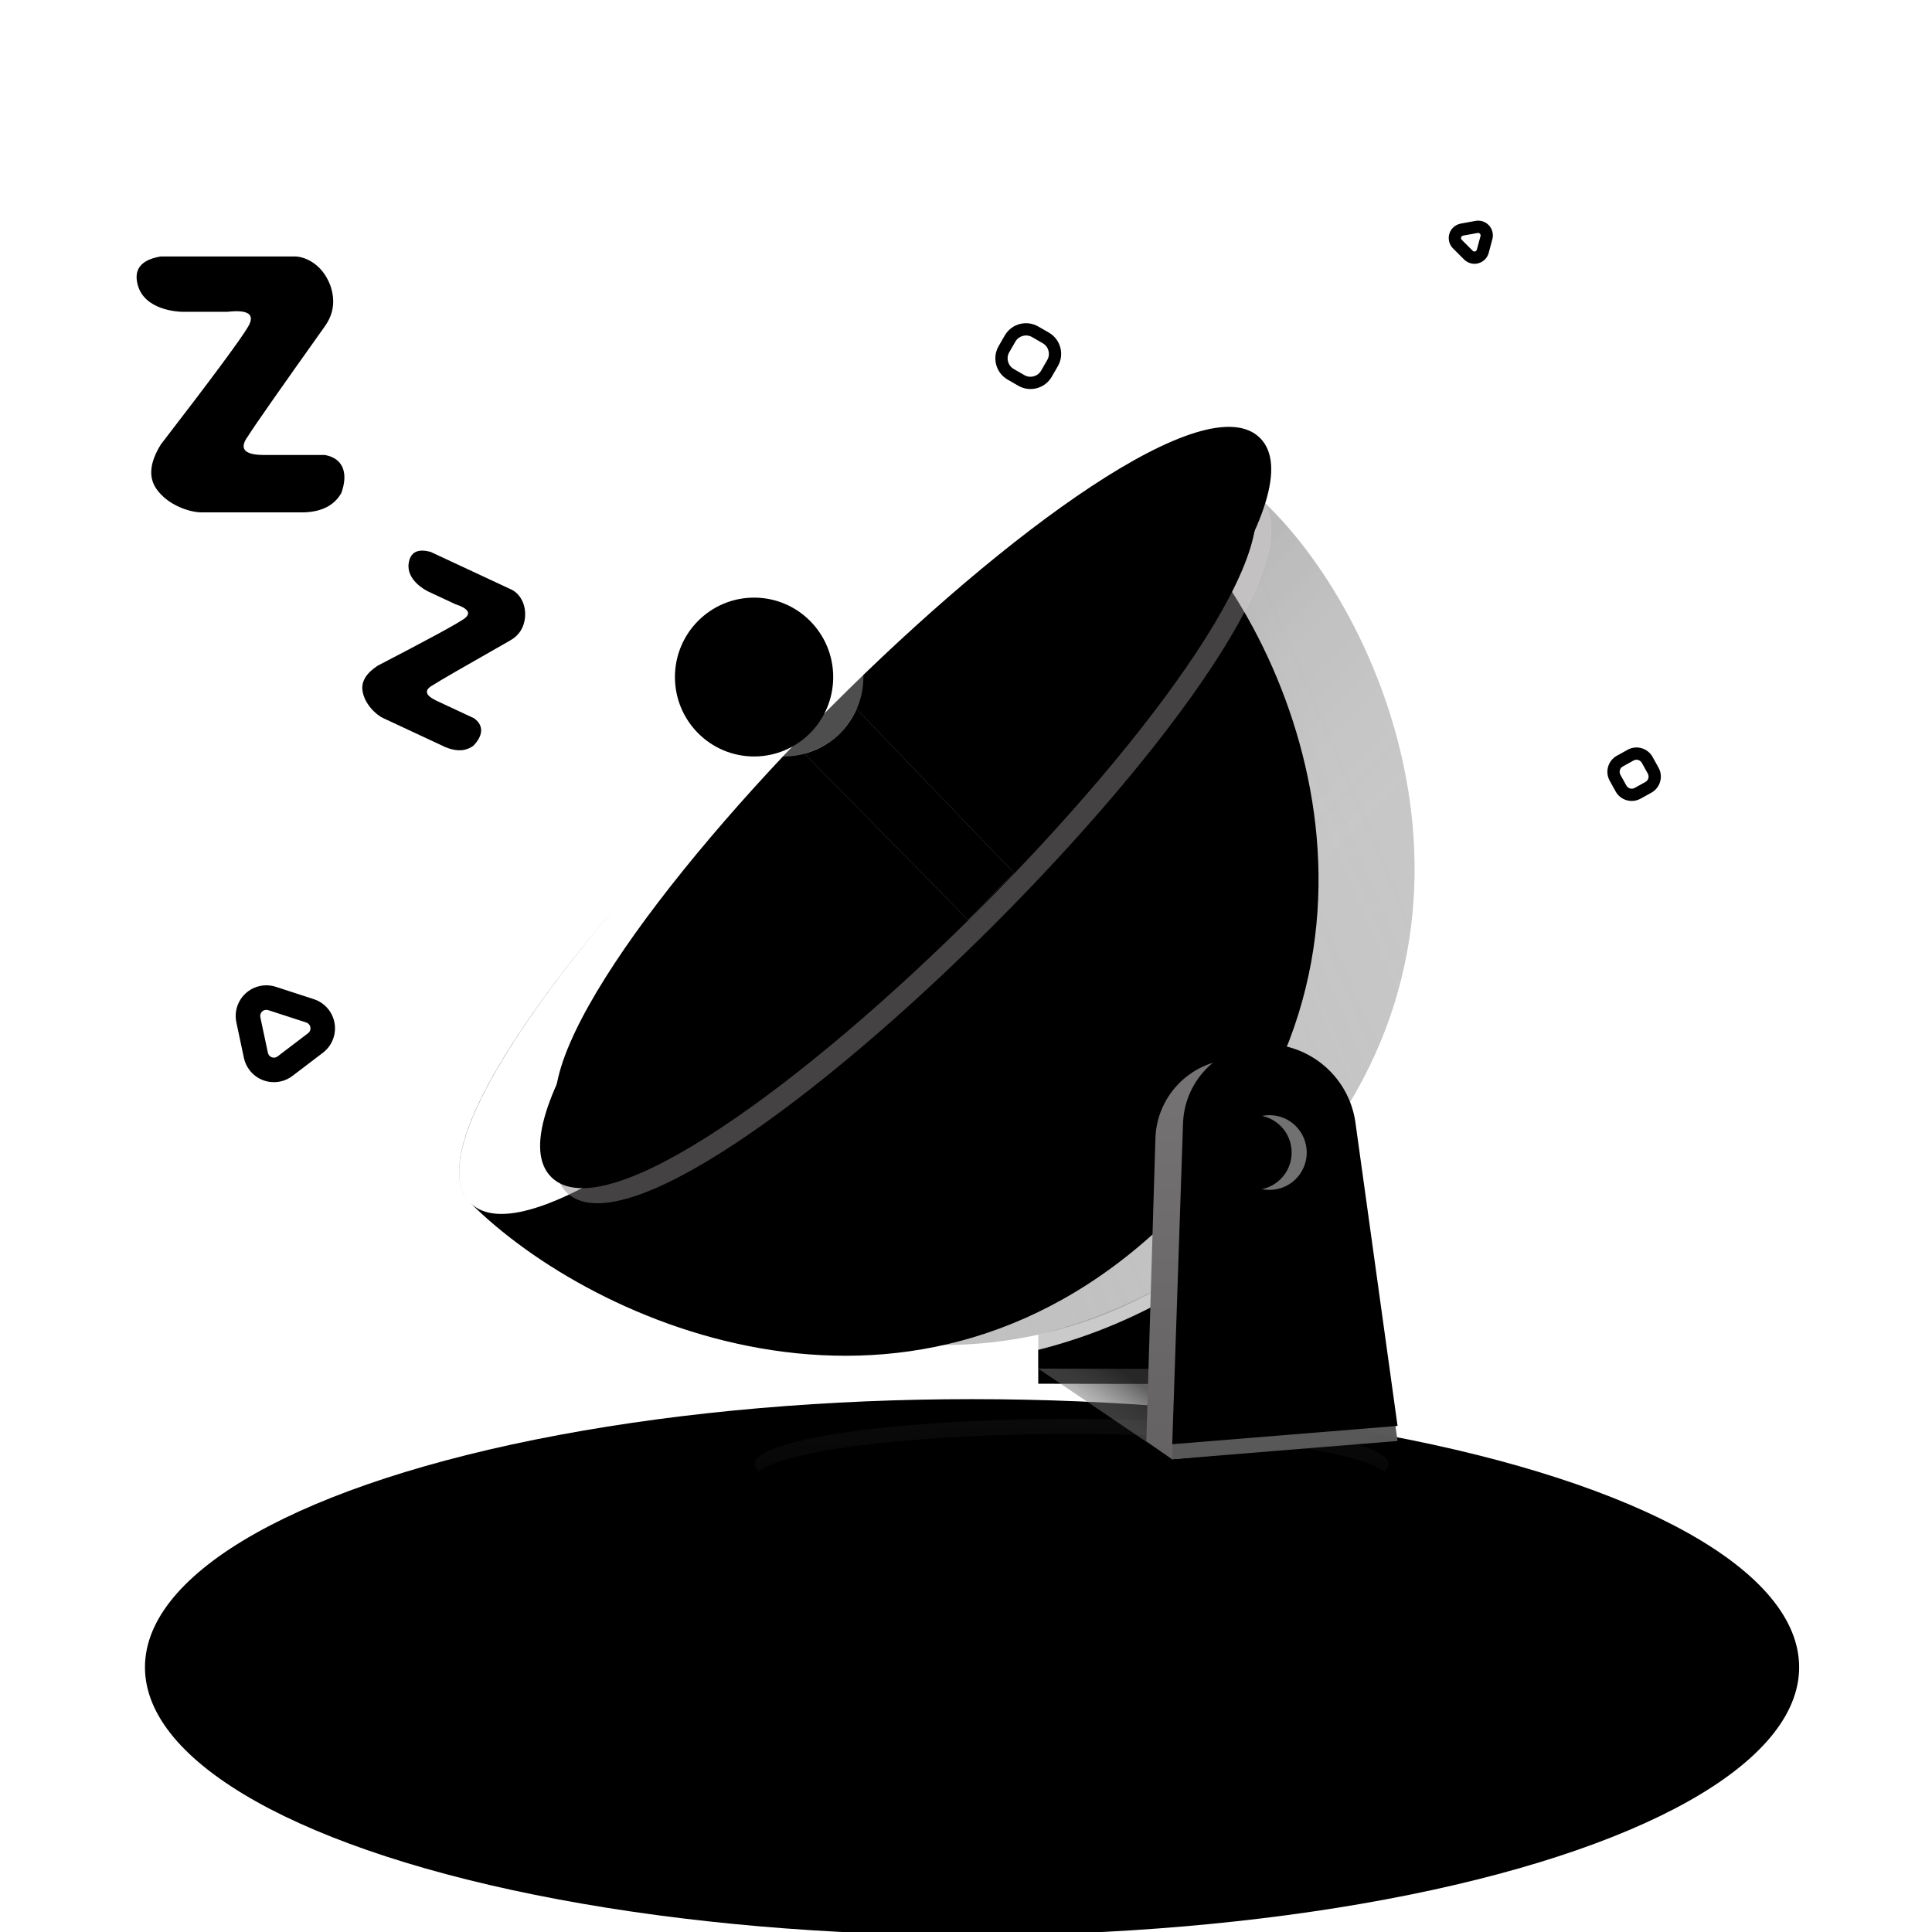 <?xml version="1.0" encoding="UTF-8"?>
<svg width="128px" height="128px" viewBox="0 0 128 128" version="1.1" xmlns="http://www.w3.org/2000/svg" xmlns:xlink="http://www.w3.org/1999/xlink">
    <title>none-dark</title>
    <defs>
        <linearGradient x1="50%" y1="0%" x2="50%" y2="100%" id="linearGradient-1">
            <stop stop-color="#FFFFFF" stop-opacity="0.05" offset="0%"></stop>
            <stop stop-color="#FFFFFF" stop-opacity="0.02" offset="100%"></stop>
        </linearGradient>
        <path d="M82.414,1.07 L81.851,1.884 C81.738,2.047 81.677,2.241 81.677,2.439 C81.677,2.977 82.114,3.414 82.652,3.414 L83.685,3.414 C83.856,3.414 84.025,3.369 84.173,3.283 C84.639,3.014 84.799,2.418 84.53,1.952 L84.06,1.138 C83.988,1.013 83.89,0.906 83.771,0.824 C83.328,0.517 82.721,0.627 82.414,1.07 Z M83.308,1.492 C83.328,1.505 83.345,1.523 83.357,1.544 L83.826,2.358 C83.871,2.435 83.844,2.535 83.767,2.58 C83.742,2.594 83.714,2.601 83.685,2.601 L82.652,2.601 C82.562,2.601 82.49,2.529 82.49,2.439 C82.49,2.406 82.5,2.374 82.518,2.346 L83.082,1.533 C83.133,1.459 83.235,1.44 83.308,1.492 Z" id="path-2"></path>
        <filter x="-67.0%" y="-72.4%" width="234.1%" height="244.7%" filterUnits="objectBoundingBox" id="filter-3">
            <feGaussianBlur stdDeviation="1.5" in="SourceAlpha" result="shadowBlurInner1"></feGaussianBlur>
            <feOffset dx="0" dy="1" in="shadowBlurInner1" result="shadowOffsetInner1"></feOffset>
            <feComposite in="shadowOffsetInner1" in2="SourceAlpha" operator="arithmetic" k2="-1" k3="1" result="shadowInnerInner1"></feComposite>
            <feColorMatrix values="0 0 0 0 1   0 0 0 0 1   0 0 0 0 1  0 0 0 0.1 0" type="matrix" in="shadowInnerInner1" result="shadowMatrixInner1"></feColorMatrix>
            <feGaussianBlur stdDeviation="1.5" in="SourceAlpha" result="shadowBlurInner2"></feGaussianBlur>
            <feOffset dx="0" dy="-1" in="shadowBlurInner2" result="shadowOffsetInner2"></feOffset>
            <feComposite in="shadowOffsetInner2" in2="SourceAlpha" operator="arithmetic" k2="-1" k3="1" result="shadowInnerInner2"></feComposite>
            <feColorMatrix values="0 0 0 0 0   0 0 0 0 0   0 0 0 0 0  0 0 0 0.1 0" type="matrix" in="shadowInnerInner2" result="shadowMatrixInner2"></feColorMatrix>
            <feMerge>
                <feMergeNode in="shadowMatrixInner1"></feMergeNode>
                <feMergeNode in="shadowMatrixInner2"></feMergeNode>
            </feMerge>
        </filter>
        <linearGradient x1="50%" y1="0%" x2="50%" y2="100%" id="linearGradient-4">
            <stop stop-color="#F8F8F8" stop-opacity="0.05" offset="0%"></stop>
            <stop stop-color="#FFFFFF" stop-opacity="0.02" offset="100%"></stop>
        </linearGradient>
        <path d="M2.592,52.694 L1.147,54.779 C0.912,55.119 0.786,55.523 0.786,55.936 C0.786,57.058 1.695,57.967 2.817,57.967 L5.465,57.967 C5.821,57.967 6.171,57.874 6.48,57.696 C7.452,57.135 7.785,55.893 7.224,54.921 L6.021,52.836 C5.871,52.576 5.665,52.352 5.418,52.181 C4.496,51.542 3.231,51.772 2.592,52.694 Z M4.493,53.517 C4.542,53.551 4.583,53.596 4.613,53.648 L5.817,55.733 C5.929,55.927 5.862,56.176 5.668,56.288 C5.606,56.324 5.536,56.342 5.465,56.342 L2.817,56.342 C2.593,56.342 2.411,56.161 2.411,55.936 C2.411,55.853 2.436,55.773 2.483,55.705 L3.928,53.62 C4.055,53.435 4.308,53.389 4.493,53.517 Z" id="path-5"></path>
        <filter x="-29.8%" y="-32.5%" width="159.6%" height="165.1%" filterUnits="objectBoundingBox" id="filter-6">
            <feGaussianBlur stdDeviation="1.5" in="SourceAlpha" result="shadowBlurInner1"></feGaussianBlur>
            <feOffset dx="0" dy="1" in="shadowBlurInner1" result="shadowOffsetInner1"></feOffset>
            <feComposite in="shadowOffsetInner1" in2="SourceAlpha" operator="arithmetic" k2="-1" k3="1" result="shadowInnerInner1"></feComposite>
            <feColorMatrix values="0 0 0 0 1   0 0 0 0 1   0 0 0 0 1  0 0 0 0.1 0" type="matrix" in="shadowInnerInner1" result="shadowMatrixInner1"></feColorMatrix>
            <feGaussianBlur stdDeviation="1.5" in="SourceAlpha" result="shadowBlurInner2"></feGaussianBlur>
            <feOffset dx="0" dy="-1" in="shadowBlurInner2" result="shadowOffsetInner2"></feOffset>
            <feComposite in="shadowOffsetInner2" in2="SourceAlpha" operator="arithmetic" k2="-1" k3="1" result="shadowInnerInner2"></feComposite>
            <feColorMatrix values="0 0 0 0 0   0 0 0 0 0   0 0 0 0 0  0 0 0 0.1 0" type="matrix" in="shadowInnerInner2" result="shadowMatrixInner2"></feColorMatrix>
            <feMerge>
                <feMergeNode in="shadowMatrixInner1"></feMergeNode>
                <feMergeNode in="shadowMatrixInner2"></feMergeNode>
            </feMerge>
        </filter>
        <linearGradient x1="50%" y1="0%" x2="50%" y2="100%" id="linearGradient-7">
            <stop stop-color="#FFFFFF" stop-opacity="0.05" offset="0%"></stop>
            <stop stop-color="#FFFFFF" stop-opacity="0.02" offset="100%"></stop>
        </linearGradient>
        <path d="M94.229,35.851 L93.417,35.851 C92.744,35.851 92.198,36.397 92.198,37.07 L92.198,37.883 C92.198,38.556 92.744,39.101 93.417,39.101 L94.229,39.101 C94.902,39.101 95.448,38.556 95.448,37.883 L95.448,37.07 C95.448,36.397 94.902,35.851 94.229,35.851 Z M94.229,36.664 C94.454,36.664 94.635,36.846 94.635,37.07 L94.635,37.883 C94.635,38.107 94.454,38.289 94.229,38.289 L93.417,38.289 C93.192,38.289 93.01,38.107 93.01,37.883 L93.01,37.07 C93.01,36.846 93.192,36.664 93.417,36.664 L94.229,36.664 Z" id="path-8"></path>
        <filter x="-61.5%" y="-61.5%" width="223.1%" height="223.1%" filterUnits="objectBoundingBox" id="filter-9">
            <feGaussianBlur stdDeviation="1.5" in="SourceAlpha" result="shadowBlurInner1"></feGaussianBlur>
            <feOffset dx="0" dy="1" in="shadowBlurInner1" result="shadowOffsetInner1"></feOffset>
            <feComposite in="shadowOffsetInner1" in2="SourceAlpha" operator="arithmetic" k2="-1" k3="1" result="shadowInnerInner1"></feComposite>
            <feColorMatrix values="0 0 0 0 1   0 0 0 0 1   0 0 0 0 1  0 0 0 0.1 0" type="matrix" in="shadowInnerInner1" result="shadowMatrixInner1"></feColorMatrix>
            <feGaussianBlur stdDeviation="1.5" in="SourceAlpha" result="shadowBlurInner2"></feGaussianBlur>
            <feOffset dx="0" dy="-1" in="shadowBlurInner2" result="shadowOffsetInner2"></feOffset>
            <feComposite in="shadowOffsetInner2" in2="SourceAlpha" operator="arithmetic" k2="-1" k3="1" result="shadowInnerInner2"></feComposite>
            <feColorMatrix values="0 0 0 0 0   0 0 0 0 0   0 0 0 0 0  0 0 0 0.1 0" type="matrix" in="shadowInnerInner2" result="shadowMatrixInner2"></feColorMatrix>
            <feMerge>
                <feMergeNode in="shadowMatrixInner1"></feMergeNode>
                <feMergeNode in="shadowMatrixInner2"></feMergeNode>
            </feMerge>
        </filter>
        <path d="M54.089,7.746 L53.276,7.746 C52.379,7.746 51.651,8.473 51.651,9.371 L51.651,10.183 C51.651,11.081 52.379,11.808 53.276,11.808 L54.089,11.808 C54.986,11.808 55.714,11.081 55.714,10.183 L55.714,9.371 C55.714,8.473 54.986,7.746 54.089,7.746 Z M54.089,8.558 C54.538,8.558 54.901,8.922 54.901,9.371 L54.901,10.183 C54.901,10.632 54.538,10.996 54.089,10.996 L53.276,10.996 C52.828,10.996 52.464,10.632 52.464,10.183 L52.464,9.371 C52.464,8.922 52.828,8.558 53.276,8.558 L54.089,8.558 Z" id="path-10"></path>
        <filter x="-49.2%" y="-49.2%" width="198.5%" height="198.5%" filterUnits="objectBoundingBox" id="filter-11">
            <feGaussianBlur stdDeviation="1.5" in="SourceAlpha" result="shadowBlurInner1"></feGaussianBlur>
            <feOffset dx="0" dy="1" in="shadowBlurInner1" result="shadowOffsetInner1"></feOffset>
            <feComposite in="shadowOffsetInner1" in2="SourceAlpha" operator="arithmetic" k2="-1" k3="1" result="shadowInnerInner1"></feComposite>
            <feColorMatrix values="0 0 0 0 1   0 0 0 0 1   0 0 0 0 1  0 0 0 0.1 0" type="matrix" in="shadowInnerInner1" result="shadowMatrixInner1"></feColorMatrix>
            <feGaussianBlur stdDeviation="1.5" in="SourceAlpha" result="shadowBlurInner2"></feGaussianBlur>
            <feOffset dx="0" dy="-1" in="shadowBlurInner2" result="shadowOffsetInner2"></feOffset>
            <feComposite in="shadowOffsetInner2" in2="SourceAlpha" operator="arithmetic" k2="-1" k3="1" result="shadowInnerInner2"></feComposite>
            <feColorMatrix values="0 0 0 0 0   0 0 0 0 0   0 0 0 0 0  0 0 0 0.1 0" type="matrix" in="shadowInnerInner2" result="shadowMatrixInner2"></feColorMatrix>
            <feMerge>
                <feMergeNode in="shadowMatrixInner1"></feMergeNode>
                <feMergeNode in="shadowMatrixInner2"></feMergeNode>
            </feMerge>
        </filter>
        <linearGradient x1="50%" y1="0%" x2="50%" y2="100%" id="linearGradient-12">
            <stop stop-color="#FFFFFF" stop-opacity="0.1" offset="0%"></stop>
            <stop stop-color="#FFFFFF" stop-opacity="0.02" offset="100%"></stop>
        </linearGradient>
        <path d="M10.651,15.991 C9.332,16.211 8.828,16.855 9.139,17.923 C9.605,19.526 11.72,19.659 12.118,19.659 C12.384,19.659 13.365,19.659 15.062,19.659 C16.449,19.501 16.911,19.824 16.448,20.627 C15.985,21.429 14.053,24.039 10.651,28.454 C9.939,29.611 9.829,30.568 10.321,31.327 C11.06,32.466 12.578,32.944 13.329,32.944 C13.831,32.944 16.115,32.944 20.182,32.944 C21.35,32.895 22.161,32.467 22.616,31.66 C23.05,30.453 22.827,29.377 21.516,29.142 C20.867,29.142 19.488,29.142 17.381,29.142 C16.143,29.12 15.832,28.697 16.448,27.871 C16.829,27.255 18.518,24.841 21.516,20.627 C22.104,19.812 22.228,18.91 21.889,17.923 C21.314,16.378 20.081,15.991 19.538,15.991 C19.176,15.991 16.213,15.991 10.651,15.991 Z" id="path-13"></path>
        <filter x="-14.5%" y="-11.8%" width="129.1%" height="123.6%" filterUnits="objectBoundingBox" id="filter-14">
            <feGaussianBlur stdDeviation="1.5" in="SourceAlpha" result="shadowBlurInner1"></feGaussianBlur>
            <feOffset dx="0" dy="1" in="shadowBlurInner1" result="shadowOffsetInner1"></feOffset>
            <feComposite in="shadowOffsetInner1" in2="SourceAlpha" operator="arithmetic" k2="-1" k3="1" result="shadowInnerInner1"></feComposite>
            <feColorMatrix values="0 0 0 0 1   0 0 0 0 1   0 0 0 0 1  0 0 0 0.1 0" type="matrix" in="shadowInnerInner1"></feColorMatrix>
        </filter>
        <linearGradient x1="50%" y1="0%" x2="50%" y2="100%" id="linearGradient-15">
            <stop stop-color="#FFFFFF" stop-opacity="0.1" offset="0%"></stop>
            <stop stop-color="#FFFFFF" stop-opacity="0.02" offset="100%"></stop>
        </linearGradient>
        <path d="M28.537,35.568 C27.677,35.329 27.191,35.576 27.078,36.309 C26.908,37.41 28.149,38.087 28.39,38.199 C28.55,38.274 29.144,38.551 30.169,39.029 C31.053,39.324 31.241,39.65 30.735,40.005 C30.228,40.359 28.324,41.392 25.023,43.103 C24.266,43.601 23.93,44.149 24.014,44.747 C24.139,45.644 24.922,46.36 25.377,46.572 C25.68,46.714 27.061,47.358 29.52,48.504 C30.24,48.804 30.851,48.774 31.353,48.414 C31.956,47.807 32.124,47.094 31.398,46.582 C31.005,46.399 30.172,46.01 28.898,45.416 C28.155,45.054 28.087,44.71 28.692,44.385 C29.096,44.12 30.798,43.136 33.799,41.433 C34.384,41.106 34.713,40.597 34.786,39.904 C34.874,38.808 34.238,38.226 33.909,38.073 C33.691,37.971 31.9,37.136 28.537,35.568 Z" id="path-16"></path>
        <filter x="-18.5%" y="-15.1%" width="137.1%" height="130.2%" filterUnits="objectBoundingBox" id="filter-17">
            <feGaussianBlur stdDeviation="1.5" in="SourceAlpha" result="shadowBlurInner1"></feGaussianBlur>
            <feOffset dx="0" dy="1" in="shadowBlurInner1" result="shadowOffsetInner1"></feOffset>
            <feComposite in="shadowOffsetInner1" in2="SourceAlpha" operator="arithmetic" k2="-1" k3="1" result="shadowInnerInner1"></feComposite>
            <feColorMatrix values="0 0 0 0 1   0 0 0 0 1   0 0 0 0 1  0 0 0 0.1 0" type="matrix" in="shadowInnerInner1"></feColorMatrix>
        </filter>
        <linearGradient x1="50%" y1="0%" x2="50%" y2="59.531%" id="linearGradient-18">
            <stop stop-color="#FFFFFF" stop-opacity="0.08" offset="0%"></stop>
            <stop stop-color="#FFFFFF" stop-opacity="0.032" offset="44.812%"></stop>
            <stop stop-color="#FFFFFF" stop-opacity="0" offset="100%"></stop>
        </linearGradient>
        <ellipse id="path-19" cx="64.401" cy="108.459" rx="54.797" ry="17.762"></ellipse>
        <filter x="-3.2%" y="-9.9%" width="106.4%" height="119.7%" filterUnits="objectBoundingBox" id="filter-20">
            <feGaussianBlur stdDeviation="2.5" in="SourceAlpha" result="shadowBlurInner1"></feGaussianBlur>
            <feOffset dx="0" dy="2" in="shadowBlurInner1" result="shadowOffsetInner1"></feOffset>
            <feComposite in="shadowOffsetInner1" in2="SourceAlpha" operator="arithmetic" k2="-1" k3="1" result="shadowInnerInner1"></feComposite>
            <feColorMatrix values="0 0 0 0 1   0 0 0 0 1   0 0 0 0 1  0 0 0 0.018 0" type="matrix" in="shadowInnerInner1"></feColorMatrix>
        </filter>
        <linearGradient x1="50%" y1="0%" x2="50%" y2="100%" id="linearGradient-21">
            <stop stop-color="#FFFFFF" stop-opacity="0.04" offset="0%"></stop>
            <stop stop-color="#FFFFFF" stop-opacity="0.017" offset="100%"></stop>
        </linearGradient>
        <ellipse id="path-22" cx="71" cy="97" rx="21" ry="3"></ellipse>
        <filter x="-4.8%" y="-33.3%" width="109.5%" height="166.7%" filterUnits="objectBoundingBox" id="filter-23">
            <feGaussianBlur stdDeviation="1.5" in="SourceAlpha" result="shadowBlurInner1"></feGaussianBlur>
            <feOffset dx="0" dy="1" in="shadowBlurInner1" result="shadowOffsetInner1"></feOffset>
            <feComposite in="shadowOffsetInner1" in2="SourceAlpha" operator="arithmetic" k2="-1" k3="1" result="shadowInnerInner1"></feComposite>
            <feColorMatrix values="0 0 0 0 1   0 0 0 0 1   0 0 0 0 1  0 0 0 0.044 0" type="matrix" in="shadowInnerInner1"></feColorMatrix>
        </filter>
        <path d="M65.752,75.603 L67.132,82.137 L55.723,82.115 L55.723,79.871 C59.301,78.974 62.681,77.516 65.752,75.603 Z" id="path-24"></path>
        <filter x="-17.5%" y="-30.6%" width="135.1%" height="161.2%" filterUnits="objectBoundingBox" id="filter-25">
            <feGaussianBlur stdDeviation="1.5" in="SourceAlpha" result="shadowBlurInner1"></feGaussianBlur>
            <feOffset dx="0" dy="1" in="shadowBlurInner1" result="shadowOffsetInner1"></feOffset>
            <feComposite in="shadowOffsetInner1" in2="SourceAlpha" operator="arithmetic" k2="-1" k3="1" result="shadowInnerInner1"></feComposite>
            <feColorMatrix values="0 0 0 0 0   0 0 0 0 0   0 0 0 0 0  0 0 0 0.292 0" type="matrix" in="shadowInnerInner1"></feColorMatrix>
        </filter>
        <linearGradient x1="84.706%" y1="63.879%" x2="18.064%" y2="47.293%" id="linearGradient-26">
            <stop stop-color="#6A6969" stop-opacity="0.374" offset="0%"></stop>
            <stop stop-color="#828282" stop-opacity="0.506" offset="100%"></stop>
        </linearGradient>
        <linearGradient x1="52.398%" y1="75.005%" x2="52.398%" y2="22.514%" id="linearGradient-27">
            <stop stop-color="#FFFFFF" stop-opacity="0" offset="0%"></stop>
            <stop stop-color="#000000" stop-opacity="0.07" offset="100%"></stop>
        </linearGradient>
        <path d="M66.055,33.893 C66.361,45.483 57.303,67.045 33.543,67.045 C9.543,67.045 1.043,45.045 1.043,33.545 C1.043,43.545 66.043,43.57 66.043,33.545 Z M1.214,32.672 C2.532,29.373 11.327,27.307 22.035,26.472 C11.024,27.341 2.036,29.504 1.12,32.957 Z" id="path-28"></path>
        <filter x="-10.0%" y="-15.8%" width="120.0%" height="131.8%" filterUnits="objectBoundingBox" id="filter-29">
            <feGaussianBlur stdDeviation="4" in="SourceAlpha" result="shadowBlurInner1"></feGaussianBlur>
            <feOffset dx="-5" dy="-4" in="shadowBlurInner1" result="shadowOffsetInner1"></feOffset>
            <feComposite in="shadowOffsetInner1" in2="SourceAlpha" operator="arithmetic" k2="-1" k3="1" result="shadowInnerInner1"></feComposite>
            <feColorMatrix values="0 0 0 0 0   0 0 0 0 0   0 0 0 0 0  0 0 0 0.147 0" type="matrix" in="shadowInnerInner1"></feColorMatrix>
        </filter>
        <path d="M56.524,10.565 C49.435,3.476 3.491,49.456 10.562,56.527 C17.633,63.598 63.613,17.655 56.524,10.565 Z" id="path-30"></path>
        <filter x="-13.7%" y="-13.7%" width="127.4%" height="127.4%" filterUnits="objectBoundingBox" id="filter-31">
            <feGaussianBlur stdDeviation="4.5" in="SourceAlpha" result="shadowBlurInner1"></feGaussianBlur>
            <feOffset dx="0" dy="-4" in="shadowBlurInner1" result="shadowOffsetInner1"></feOffset>
            <feComposite in="shadowOffsetInner1" in2="SourceAlpha" operator="arithmetic" k2="-1" k3="1" result="shadowInnerInner1"></feComposite>
            <feColorMatrix values="0 0 0 0 0   0 0 0 0 0   0 0 0 0 0  0 0 0 0.316 0" type="matrix" in="shadowInnerInner1"></feColorMatrix>
        </filter>
        <path d="M56.524,10.565 C49.435,3.476 3.491,49.456 10.562,56.527 C17.633,63.598 63.613,17.655 56.524,10.565 Z" id="path-32"></path>
        <filter x="-1.1%" y="-1.1%" width="102.1%" height="102.1%" filterUnits="objectBoundingBox" id="filter-33">
            <feOffset dx="-1" dy="-1" in="SourceAlpha" result="shadowOffsetInner1"></feOffset>
            <feComposite in="shadowOffsetInner1" in2="SourceAlpha" operator="arithmetic" k2="-1" k3="1" result="shadowInnerInner1"></feComposite>
            <feColorMatrix values="0 0 0 0 0.6   0 0 0 0 0.6   0 0 0 0 0.6  0 0 0 0.431 0" type="matrix" in="shadowInnerInner1"></feColorMatrix>
        </filter>
        <path d="M39.89,42.949 L54.932,43.254 L54.978,47.608 L39.538,47.481 C39.984,46.554 40.22,45.769 40.245,45.126 C40.271,44.484 40.152,43.758 39.89,42.949 Z" id="path-34"></path>
        <filter x="-9.7%" y="-32.2%" width="119.4%" height="164.4%" filterUnits="objectBoundingBox" id="filter-35">
            <feGaussianBlur stdDeviation="1" in="SourceAlpha" result="shadowBlurInner1"></feGaussianBlur>
            <feOffset dx="0" dy="0" in="shadowBlurInner1" result="shadowOffsetInner1"></feOffset>
            <feComposite in="shadowOffsetInner1" in2="SourceAlpha" operator="arithmetic" k2="-1" k3="1" result="shadowInnerInner1"></feComposite>
            <feColorMatrix values="0 0 0 0 1   0 0 0 0 1   0 0 0 0 1  0 0 0 0.1 0" type="matrix" in="shadowInnerInner1" result="shadowMatrixInner1"></feColorMatrix>
            <feGaussianBlur stdDeviation="1.5" in="SourceAlpha" result="shadowBlurInner2"></feGaussianBlur>
            <feOffset dx="0" dy="0" in="shadowBlurInner2" result="shadowOffsetInner2"></feOffset>
            <feComposite in="shadowOffsetInner2" in2="SourceAlpha" operator="arithmetic" k2="-1" k3="1" result="shadowInnerInner2"></feComposite>
            <feColorMatrix values="0 0 0 0 0   0 0 0 0 0   0 0 0 0 0  0 0 0 0.3 0" type="matrix" in="shadowInnerInner2" result="shadowMatrixInner2"></feColorMatrix>
            <feMerge>
                <feMergeNode in="shadowMatrixInner1"></feMergeNode>
                <feMergeNode in="shadowMatrixInner2"></feMergeNode>
            </feMerge>
        </filter>
        <ellipse id="path-36" cx="38.896" cy="36.296" rx="5.243" ry="5.262"></ellipse>
        <filter x="-28.6%" y="-28.5%" width="157.2%" height="157.0%" filterUnits="objectBoundingBox" id="filter-37">
            <feGaussianBlur stdDeviation="0.5" in="SourceAlpha" result="shadowBlurInner1"></feGaussianBlur>
            <feOffset dx="0" dy="1" in="shadowBlurInner1" result="shadowOffsetInner1"></feOffset>
            <feComposite in="shadowOffsetInner1" in2="SourceAlpha" operator="arithmetic" k2="-1" k3="1" result="shadowInnerInner1"></feComposite>
            <feColorMatrix values="0 0 0 0 1   0 0 0 0 1   0 0 0 0 1  0 0 0 0.133 0" type="matrix" in="shadowInnerInner1" result="shadowMatrixInner1"></feColorMatrix>
            <feGaussianBlur stdDeviation="2" in="SourceAlpha" result="shadowBlurInner2"></feGaussianBlur>
            <feOffset dx="-2" dy="-1" in="shadowBlurInner2" result="shadowOffsetInner2"></feOffset>
            <feComposite in="shadowOffsetInner2" in2="SourceAlpha" operator="arithmetic" k2="-1" k3="1" result="shadowInnerInner2"></feComposite>
            <feColorMatrix values="0 0 0 0 0   0 0 0 0 0   0 0 0 0 0  0 0 0 0.286 0" type="matrix" in="shadowInnerInner2" result="shadowMatrixInner2"></feColorMatrix>
            <feMerge>
                <feMergeNode in="shadowMatrixInner1"></feMergeNode>
                <feMergeNode in="shadowMatrixInner2"></feMergeNode>
            </feMerge>
        </filter>
        <linearGradient x1="62.427%" y1="30.736%" x2="34.28%" y2="50%" id="linearGradient-38">
            <stop stop-color="#343333" stop-opacity="0.772" offset="0%"></stop>
            <stop stop-color="#777777" stop-opacity="0.5" offset="100%"></stop>
        </linearGradient>
        <linearGradient x1="50%" y1="0%" x2="50%" y2="100%" id="linearGradient-39">
            <stop stop-color="#757373" offset="0%"></stop>
            <stop stop-color="#646262" offset="100%"></stop>
        </linearGradient>
        <path d="M70.754,61.607 C73.77,61.607 76.324,63.831 76.739,66.818 L79.528,86.909 L79.528,86.909 L64.601,88.123 L65.316,66.865 C65.415,63.933 67.821,61.607 70.754,61.607 Z" id="path-40"></path>
        <filter x="-16.7%" y="-9.4%" width="133.5%" height="118.9%" filterUnits="objectBoundingBox" id="filter-41">
            <feGaussianBlur stdDeviation="1.5" in="SourceAlpha" result="shadowBlurInner1"></feGaussianBlur>
            <feOffset dx="0" dy="-2" in="shadowBlurInner1" result="shadowOffsetInner1"></feOffset>
            <feComposite in="shadowOffsetInner1" in2="SourceAlpha" operator="arithmetic" k2="-1" k3="1" result="shadowInnerInner1"></feComposite>
            <feColorMatrix values="0 0 0 0 0   0 0 0 0 0   0 0 0 0 0  0 0 0 0.1 0" type="matrix" in="shadowInnerInner1" result="shadowMatrixInner1"></feColorMatrix>
            <feGaussianBlur stdDeviation="0.5" in="SourceAlpha" result="shadowBlurInner2"></feGaussianBlur>
            <feOffset dx="0" dy="1" in="shadowBlurInner2" result="shadowOffsetInner2"></feOffset>
            <feComposite in="shadowOffsetInner2" in2="SourceAlpha" operator="arithmetic" k2="-1" k3="1" result="shadowInnerInner2"></feComposite>
            <feColorMatrix values="0 0 0 0 1   0 0 0 0 1   0 0 0 0 1  0 0 0 0.134 0" type="matrix" in="shadowInnerInner2" result="shadowMatrixInner2"></feColorMatrix>
            <feMerge>
                <feMergeNode in="shadowMatrixInner1"></feMergeNode>
                <feMergeNode in="shadowMatrixInner2"></feMergeNode>
            </feMerge>
        </filter>
        <ellipse id="path-42" cx="71.045" cy="67.798" rx="2.467" ry="2.476"></ellipse>
        <filter x="-70.9%" y="-50.5%" width="241.9%" height="241.3%" filterUnits="objectBoundingBox" id="filter-43">
            <feOffset dx="0" dy="1" in="SourceAlpha" result="shadowOffsetOuter1"></feOffset>
            <feGaussianBlur stdDeviation="1" in="shadowOffsetOuter1" result="shadowBlurOuter1"></feGaussianBlur>
            <feComposite in="shadowBlurOuter1" in2="SourceAlpha" operator="out" result="shadowBlurOuter1"></feComposite>
            <feColorMatrix values="0 0 0 0 0   0 0 0 0 0   0 0 0 0 0  0 0 0 0.179 0" type="matrix" in="shadowBlurOuter1"></feColorMatrix>
        </filter>
        <filter x="-60.8%" y="-40.4%" width="221.6%" height="221.1%" filterUnits="objectBoundingBox" id="filter-44">
            <feGaussianBlur stdDeviation="0.5" in="SourceAlpha" result="shadowBlurInner1"></feGaussianBlur>
            <feOffset dx="0" dy="1" in="shadowBlurInner1" result="shadowOffsetInner1"></feOffset>
            <feComposite in="shadowOffsetInner1" in2="SourceAlpha" operator="arithmetic" k2="-1" k3="1" result="shadowInnerInner1"></feComposite>
            <feColorMatrix values="0 0 0 0 1   0 0 0 0 1   0 0 0 0 1  0 0 0 0.251 0" type="matrix" in="shadowInnerInner1" result="shadowMatrixInner1"></feColorMatrix>
            <feGaussianBlur stdDeviation="0.5" in="SourceAlpha" result="shadowBlurInner2"></feGaussianBlur>
            <feOffset dx="-1" dy="-1" in="shadowBlurInner2" result="shadowOffsetInner2"></feOffset>
            <feComposite in="shadowOffsetInner2" in2="SourceAlpha" operator="arithmetic" k2="-1" k3="1" result="shadowInnerInner2"></feComposite>
            <feColorMatrix values="0 0 0 0 0   0 0 0 0 0   0 0 0 0 0  0 0 0 0.198 0" type="matrix" in="shadowInnerInner2" result="shadowMatrixInner2"></feColorMatrix>
            <feMerge>
                <feMergeNode in="shadowMatrixInner1"></feMergeNode>
                <feMergeNode in="shadowMatrixInner2"></feMergeNode>
            </feMerge>
        </filter>
    </defs>
    <g id="页面-1" stroke="none" stroke-width="1" fill="none" fill-rule="evenodd">
        <g id="投屏列表" transform="translate(-912, -664)">
            <g id="分组-2" transform="translate(811, 580)">
                <g id="none-dark" transform="translate(101, 84)">
                    <rect id="矩形" opacity="0.309" x="0" y="0" width="128" height="128"></rect>
                    <g id="编组-3" transform="translate(14.442, 13.817)">
                        <g id="三角形" transform="translate(83.169, 2.032) rotate(45) translate(-83.169, -2.032)">
                            <use fill="url(#linearGradient-1)" fill-rule="evenodd" xlink:href="#path-2"></use>
                            <use fill="black" fill-opacity="1" filter="url(#filter-3)" xlink:href="#path-2"></use>
                        </g>
                        <g id="三角形" transform="translate(4.141, 54.894) rotate(198) translate(-4.141, -54.894)">
                            <use fill="url(#linearGradient-4)" fill-rule="evenodd" xlink:href="#path-5"></use>
                            <use fill="black" fill-opacity="1" filter="url(#filter-6)" xlink:href="#path-5"></use>
                        </g>
                        <g id="矩形" transform="translate(93.823, 37.477) rotate(-29) translate(-93.823, -37.477)">
                            <use fill="url(#linearGradient-7)" fill-rule="evenodd" xlink:href="#path-8"></use>
                            <use fill="black" fill-opacity="1" filter="url(#filter-9)" xlink:href="#path-8"></use>
                        </g>
                        <g id="矩形" transform="translate(53.683, 9.777) rotate(30) translate(-53.683, -9.777)">
                            <use fill="url(#linearGradient-7)" fill-rule="evenodd" xlink:href="#path-10"></use>
                            <use fill="black" fill-opacity="1" filter="url(#filter-11)" xlink:href="#path-10"></use>
                        </g>
                    </g>
                    <g id="路径-6">
                        <use fill="url(#linearGradient-12)" fill-rule="evenodd" xlink:href="#path-13"></use>
                        <use fill="black" fill-opacity="1" filter="url(#filter-14)" xlink:href="#path-13"></use>
                    </g>
                    <g id="路径-6">
                        <use fill="url(#linearGradient-15)" fill-rule="evenodd" xlink:href="#path-16"></use>
                        <use fill="black" fill-opacity="1" filter="url(#filter-17)" xlink:href="#path-16"></use>
                    </g>
                    <g id="椭圆形">
                        <use fill="url(#linearGradient-18)" fill-rule="evenodd" xlink:href="#path-19"></use>
                        <use fill="black" fill-opacity="1" filter="url(#filter-20)" xlink:href="#path-19"></use>
                    </g>
                    <g id="椭圆形">
                        <use fill="url(#linearGradient-21)" fill-rule="evenodd" xlink:href="#path-22"></use>
                        <use fill="black" fill-opacity="1" filter="url(#filter-23)" xlink:href="#path-22"></use>
                    </g>
                    <g id="编组-3" transform="translate(13.063, 8.56)">
                        <g id="形状结合">
                            <use fill-opacity="0.399" fill="#7B7B7B" fill-rule="evenodd" xlink:href="#path-24"></use>
                            <use fill="black" fill-opacity="1" filter="url(#filter-25)" xlink:href="#path-24"></use>
                        </g>
                        <g id="编组-6" transform="translate(47.44, 47.44) rotate(-45) translate(-47.44, -47.44)translate(13.895, 13.895)">
                            <g id="形状结合">
                                <use fill="url(#linearGradient-26)" fill-rule="evenodd" xlink:href="#path-28"></use>
                                <use fill="url(#linearGradient-27)" fill-rule="evenodd" xlink:href="#path-28"></use>
                                <use fill="black" fill-opacity="1" filter="url(#filter-29)" xlink:href="#path-28"></use>
                            </g>
                            <g id="椭圆形" transform="translate(33.545, 33.545) rotate(-315) translate(-33.545, -33.545)">
                                <use fill-opacity="0.5" fill="#898585" fill-rule="evenodd" xlink:href="#path-30"></use>
                                <use fill="black" fill-opacity="1" filter="url(#filter-31)" xlink:href="#path-30"></use>
                            </g>
                            <g id="椭圆形" transform="translate(33.545, 33.545) rotate(-315) translate(-33.545, -33.545)" fill="black" fill-opacity="1">
                                <use filter="url(#filter-33)" xlink:href="#path-32"></use>
                            </g>
                        </g>
                        <g id="矩形" fill-rule="nonzero" transform="translate(47.258, 45.278) rotate(-315) translate(-47.258, -45.278)">
                            <use fill="#858484" xlink:href="#path-34"></use>
                            <use fill="black" fill-opacity="1" filter="url(#filter-35)" xlink:href="#path-34"></use>
                        </g>
                        <g id="椭圆形" fill-rule="nonzero">
                            <use fill-opacity="0.305" fill="#FFFFFF" xlink:href="#path-36"></use>
                            <use fill="black" fill-opacity="1" filter="url(#filter-37)" xlink:href="#path-36"></use>
                        </g>
                        <polygon id="路径-2" fill="url(#linearGradient-38)" points="64.601 88.123 55.723 82.115 68.317 82.137"></polygon>
                        <path d="M68.904,61.607 C71.92,61.607 74.474,63.831 74.888,66.818 L77.677,86.909 L77.677,86.909 L64.601,88.123 L62.884,86.909 L63.485,66.866 C63.573,63.936 65.973,61.607 68.904,61.607 Z" id="矩形" fill="url(#linearGradient-39)"></path>
                        <g id="矩形">
                            <use fill-opacity="0.985" fill="#5A5858" fill-rule="evenodd" xlink:href="#path-40"></use>
                            <use fill="black" fill-opacity="1" filter="url(#filter-41)" xlink:href="#path-40"></use>
                        </g>
                        <g id="椭圆形" fill-rule="nonzero">
                            <use fill="black" fill-opacity="1" filter="url(#filter-43)" xlink:href="#path-42"></use>
                            <use fill-opacity="0.908" fill="#7C7C7C" xlink:href="#path-42"></use>
                            <use fill="black" fill-opacity="1" filter="url(#filter-44)" xlink:href="#path-42"></use>
                        </g>
                    </g>
                </g>
            </g>
        </g>
    </g>
</svg>